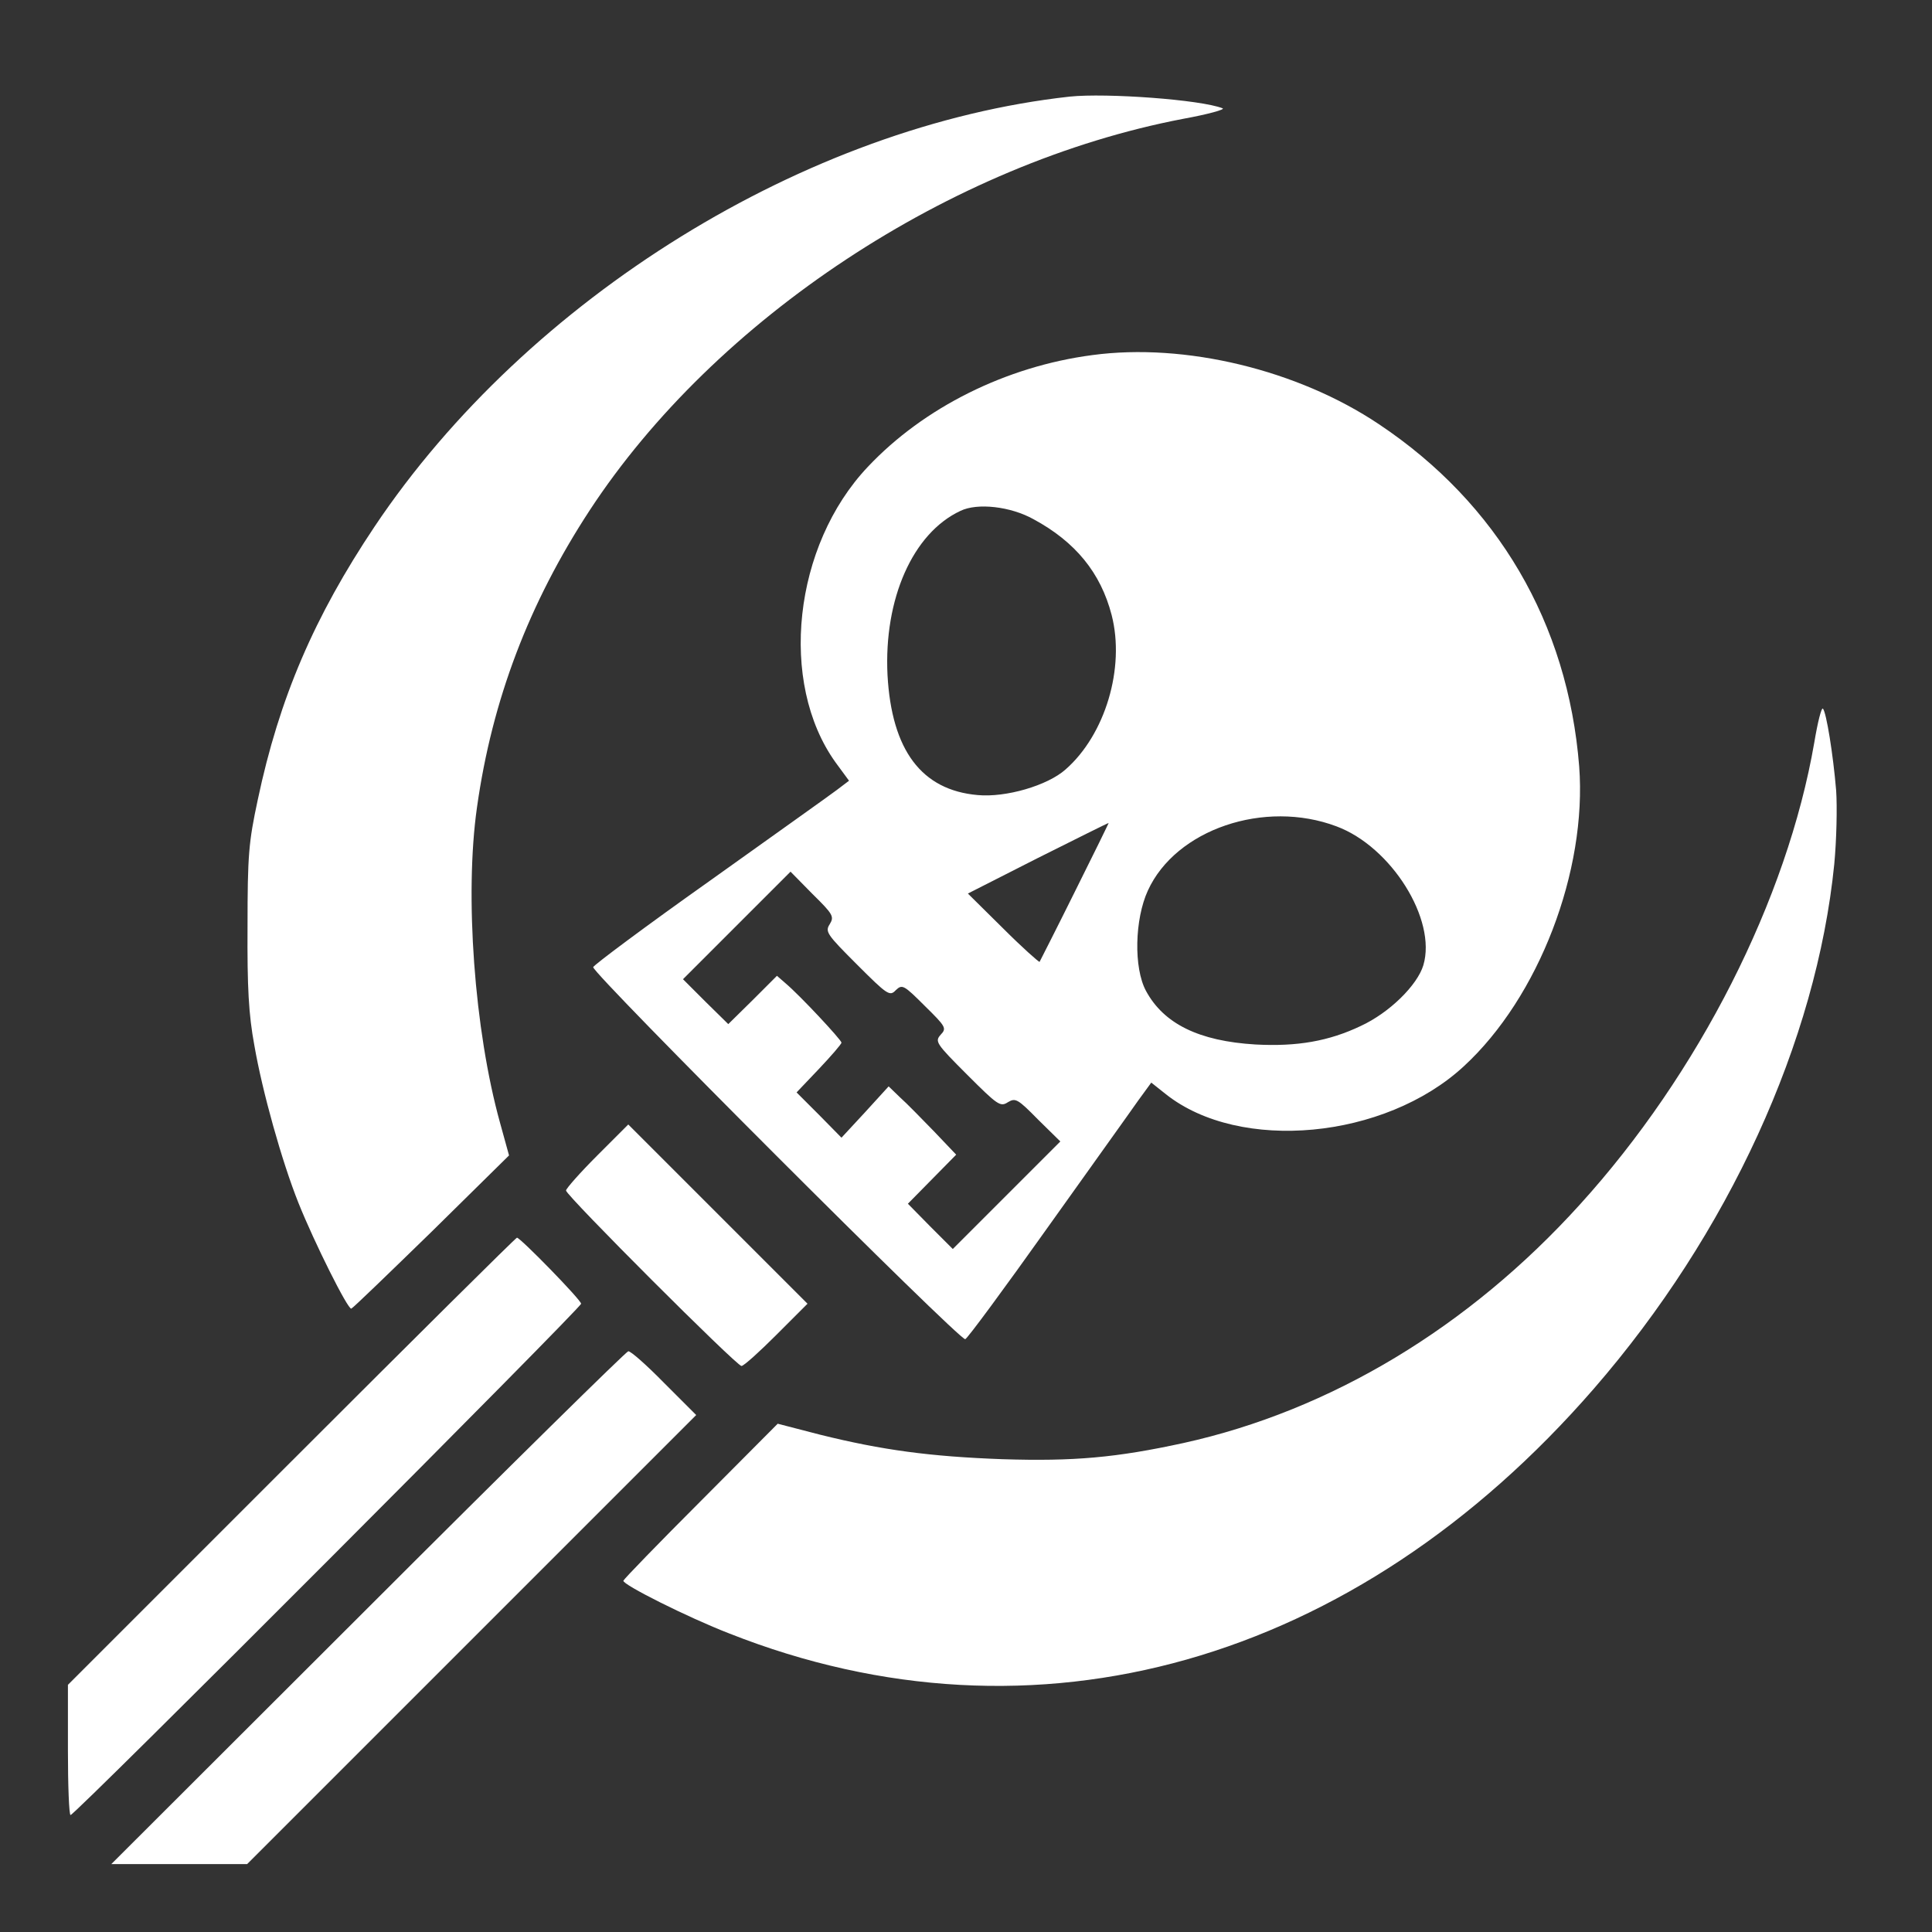 <?xml version="1.0" standalone="no"?>
<!DOCTYPE svg PUBLIC "-//W3C//DTD SVG 20010904//EN"
 "http://www.w3.org/TR/2001/REC-SVG-20010904/DTD/svg10.dtd">
<svg version="1.0" xmlns="http://www.w3.org/2000/svg"
 width="512pt" height="512pt" viewBox="0 0 512 512"
 preserveAspectRatio="xMidYMid meet">
<rect x="0" y="0" width="512" height="512" fill="#333333" stroke="none"/>
<g transform="translate(0,512) scale(0.1,-0.1)"
fill="#ffffff" stroke="none">
<path d="M2835 4864 c-698 -77 -1436 -533 -1842 -1139 -160 -239 -253 -455
-310 -725 -24 -112 -27 -146 -27 -335 -1 -162 3 -234 18 -315 21 -122 73 -308
117 -418 42 -105 131 -283 140 -280 5 2 100 94 213 204 l205 202 -24 87 c-68
245 -94 603 -61 835 40 285 138 542 299 788 333 508 956 919 1572 1037 66 12
113 25 105 28 -58 23 -308 41 -405 31z"/>
<path d="M2895 4179 c-229 -30 -447 -139 -595 -296 -198 -209 -237 -572 -86
-783 l36 -49 -33 -25 c-17 -13 -169 -121 -337 -241 -168 -119 -306 -222 -308
-228 -3 -16 972 -991 986 -986 6 2 104 135 217 294 114 160 223 312 241 338
l35 48 39 -31 c196 -155 580 -119 789 74 199 183 327 518 306 795 -30 379
-216 697 -531 907 -215 144 -514 216 -759 183z m-156 -435 c111 -60 178 -142
207 -254 36 -140 -17 -317 -122 -409 -48 -43 -159 -75 -233 -68 -149 13 -228
119 -239 318 -10 202 67 376 193 435 45 22 133 12 194 -22z m803 -814 c145
-54 266 -247 230 -368 -16 -53 -90 -126 -166 -161 -84 -40 -168 -55 -279 -49
-150 9 -243 55 -290 142 -33 61 -30 190 5 266 74 162 309 242 500 170z m-693
-172 c-50 -101 -93 -185 -94 -187 -2 -1 -46 38 -97 89 l-93 92 185 94 c102 51
186 93 188 93 1 1 -39 -81 -89 -181z m-650 -87 c-13 -20 -8 -27 72 -107 81
-81 87 -85 103 -68 17 16 21 14 77 -42 56 -55 58 -59 42 -76 -16 -18 -13 -23
70 -106 81 -81 88 -86 108 -73 20 12 26 9 80 -46 l59 -58 -143 -143 -142 -142
-60 60 -59 60 64 65 64 65 -59 62 c-33 34 -73 75 -90 90 l-30 29 -62 -68 -63
-68 -59 60 -60 60 59 62 c33 35 60 66 60 70 -1 8 -109 124 -148 157 l-23 20
-64 -64 -65 -64 -60 59 -60 60 142 142 143 143 58 -59 c55 -54 58 -60 46 -80z"/>
<path d="M4808 3152 c-72 -416 -306 -877 -621 -1224 -295 -326 -661 -546
-1050 -632 -179 -39 -291 -49 -481 -43 -191 7 -318 24 -483 65 l-112 29 -203
-204 c-112 -112 -204 -207 -206 -212 -3 -10 170 -97 281 -140 810 -320 1658
-80 2291 649 356 410 590 920 637 1390 6 63 8 151 5 195 -8 96 -26 207 -35
217 -4 4 -14 -36 -23 -90z"/>
<path d="M1582 2057 c-45 -45 -82 -87 -82 -92 0 -13 452 -465 465 -465 6 0 47
37 93 83 l82 82 -238 238 -237 237 -83 -83z"/>
<path d="M772 1247 l-592 -592 0 -173 c0 -94 3 -172 7 -172 12 0 1353 1344
1353 1355 0 10 -161 175 -170 175 -3 0 -272 -267 -598 -593z"/>
<path d="M975 859 l-680 -679 180 0 180 0 595 595 595 595 -85 85 c-46 47 -89
85 -95 84 -5 0 -316 -306 -690 -680z"/>
</g>
</svg>
